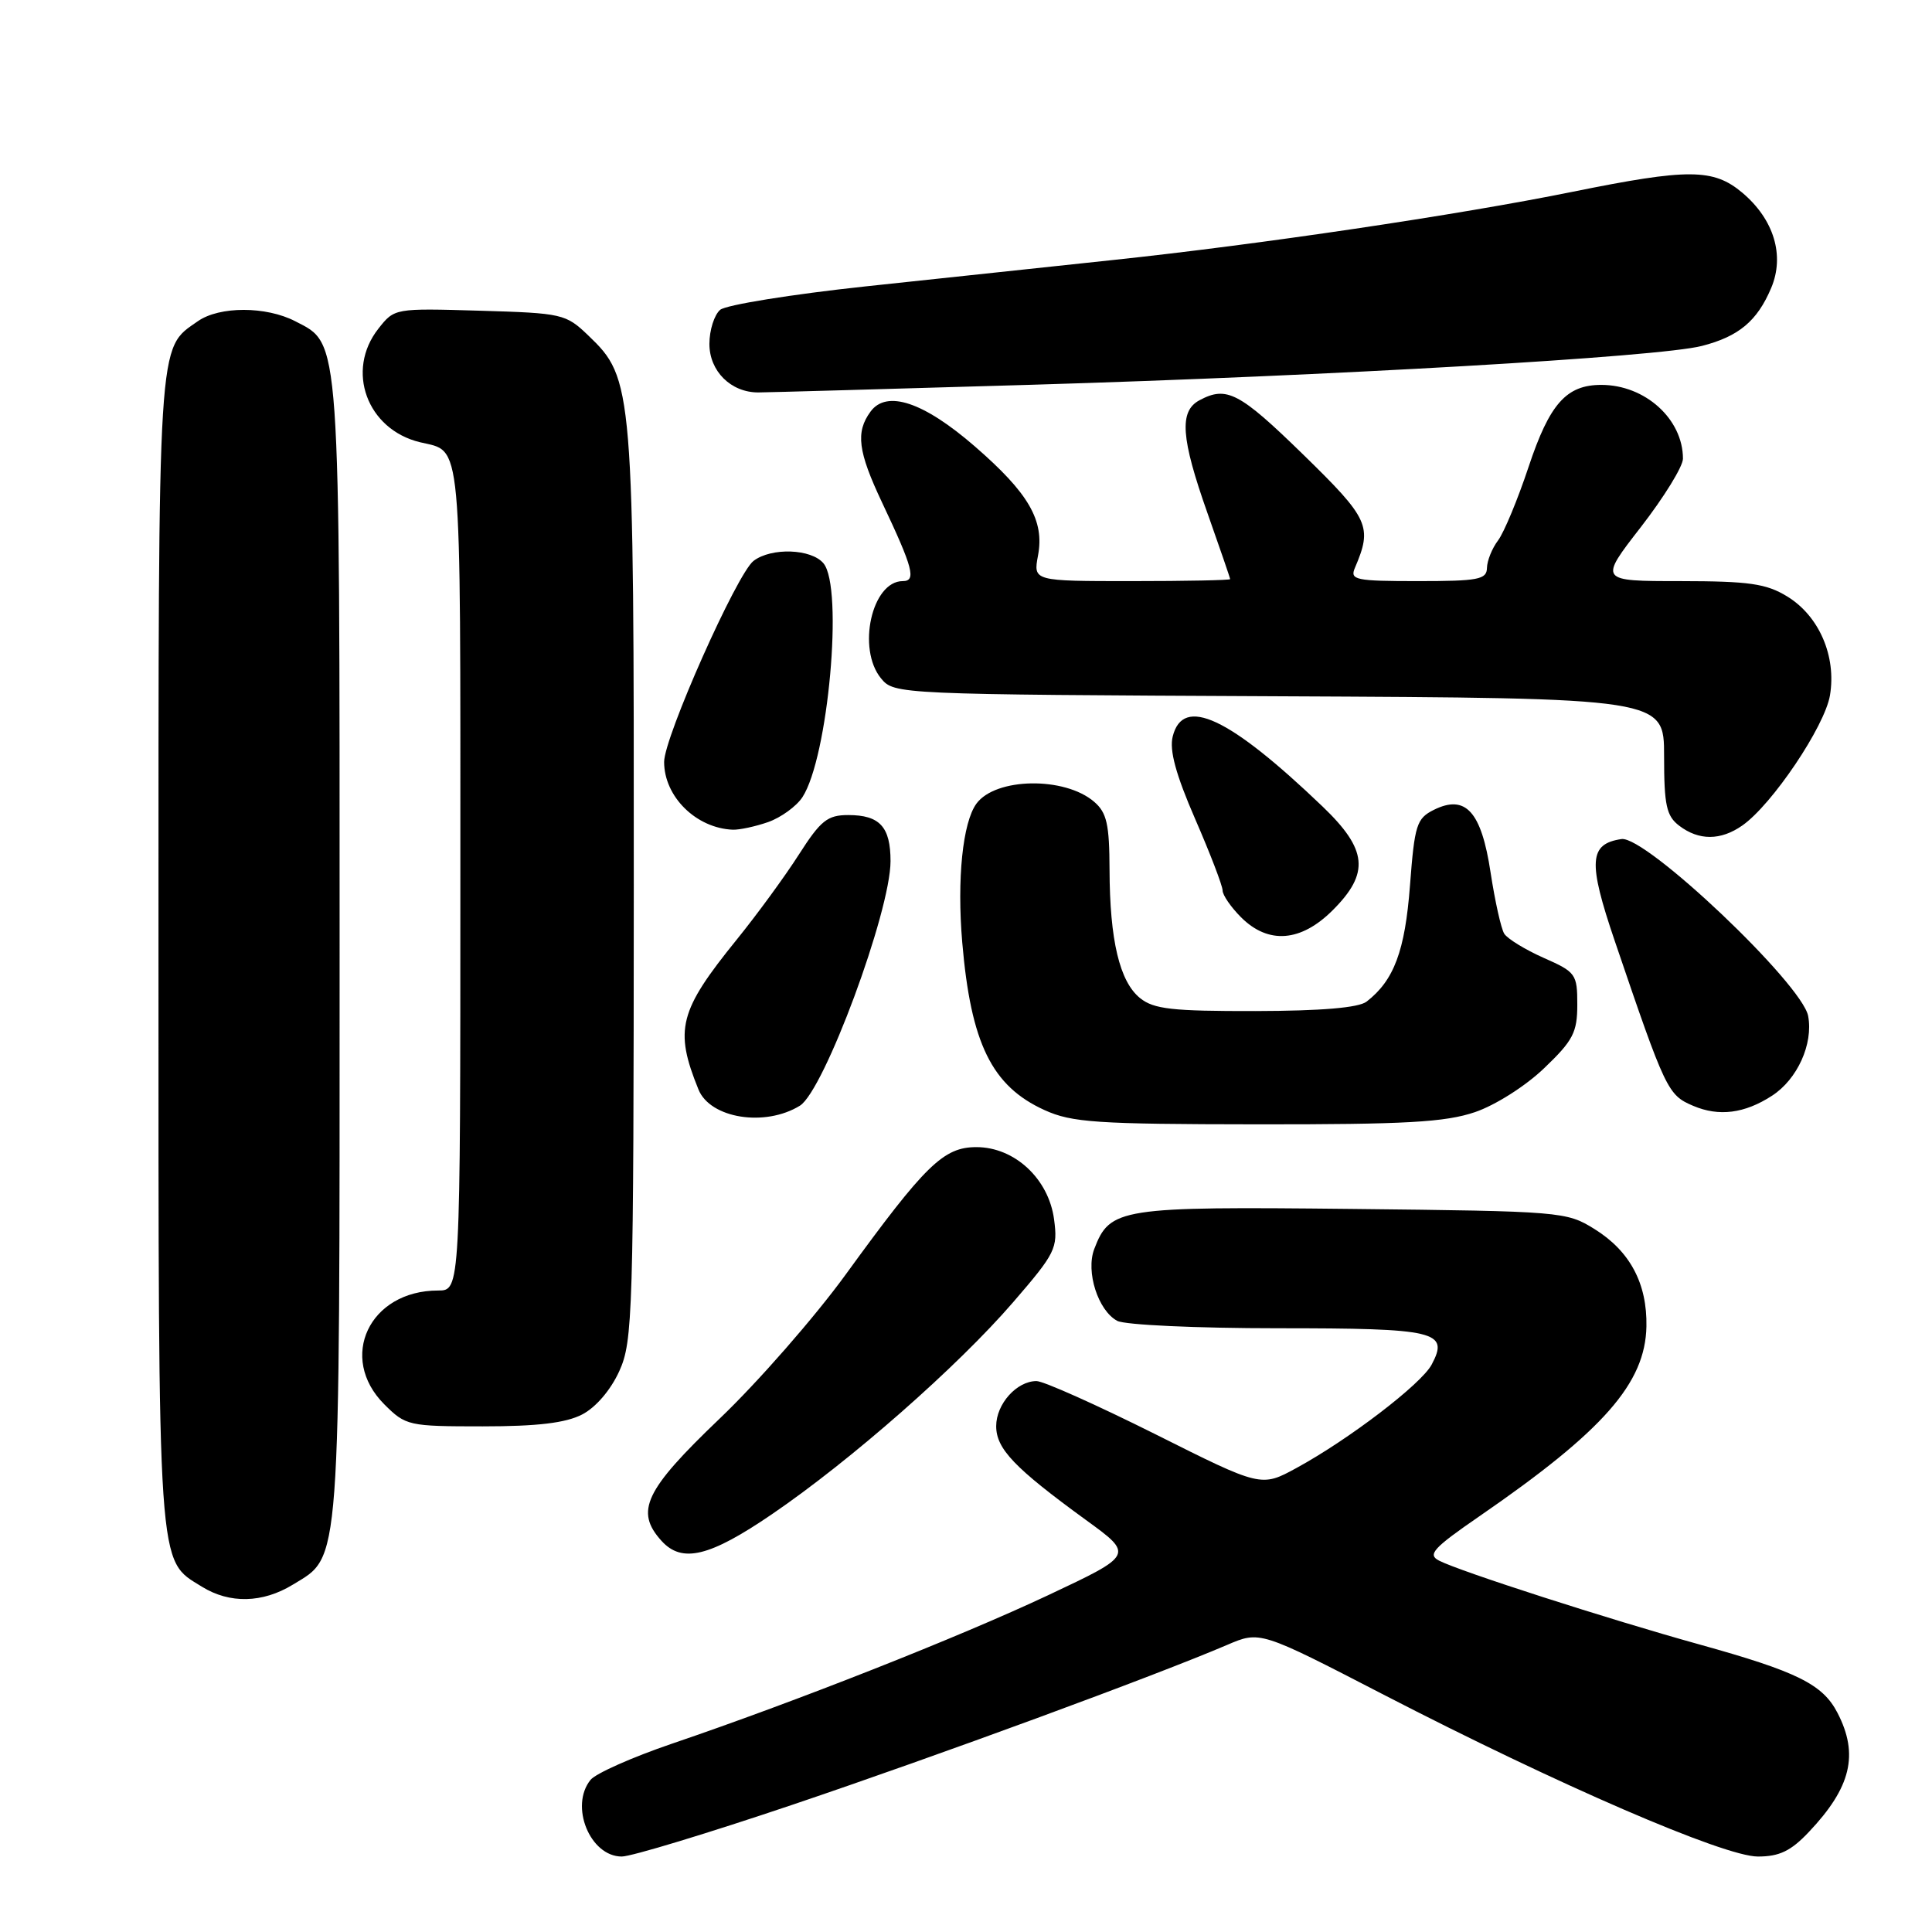 <?xml version="1.0" encoding="UTF-8" standalone="no"?>
<!DOCTYPE svg PUBLIC "-//W3C//DTD SVG 1.1//EN" "http://www.w3.org/Graphics/SVG/1.1/DTD/svg11.dtd" >
<svg xmlns="http://www.w3.org/2000/svg" xmlns:xlink="http://www.w3.org/1999/xlink" version="1.1" viewBox="0 0 256 256">
 <g >
 <path fill="currentColor"
d=" M 105.09 239.11 C 124.37 232.60 153.00 222.07 162.60 217.96 C 166.96 216.09 166.96 216.09 183.35 224.56 C 206.47 236.50 228.43 246.00 232.93 246.00 C 235.78 246.00 237.30 245.27 239.68 242.75 C 245.28 236.84 246.33 232.48 243.48 226.97 C 241.52 223.17 238.14 221.50 225.15 217.89 C 213.12 214.55 193.43 208.21 190.68 206.79 C 189.12 205.99 189.89 205.14 196.06 200.89 C 212.48 189.58 218.01 183.29 218.16 175.76 C 218.27 170.08 215.98 165.77 211.27 162.85 C 207.58 160.55 206.89 160.49 179.16 160.19 C 148.34 159.86 147.07 160.06 144.99 165.51 C 143.85 168.52 145.50 173.66 148.04 175.02 C 149.05 175.56 158.54 176.00 169.31 176.00 C 190.34 176.00 192.05 176.41 189.70 180.82 C 188.33 183.40 178.72 190.74 171.80 194.51 C 167.11 197.07 167.11 197.07 153.07 190.03 C 145.34 186.17 138.27 183.00 137.34 183.00 C 134.72 183.00 132.00 186.04 132.00 188.97 C 132.00 191.98 134.42 194.51 143.87 201.39 C 150.25 206.02 150.25 206.02 138.87 211.38 C 127.07 216.93 105.44 225.47 89.00 231.06 C 83.78 232.84 78.94 234.99 78.25 235.84 C 75.45 239.30 78.18 246.00 82.39 246.00 C 83.65 246.00 93.86 242.90 105.09 239.11 Z  M 38.81 209.97 C 45.19 206.08 45.00 208.71 45.00 126.00 C 45.00 43.75 45.14 45.67 39.13 42.57 C 35.25 40.56 29.08 40.56 26.22 42.56 C 20.84 46.32 21.00 43.82 21.00 126.05 C 21.00 209.26 20.82 206.56 26.76 210.25 C 30.43 212.52 34.79 212.43 38.81 209.97 Z  M 102.29 200.64 C 112.73 193.52 126.90 181.06 134.23 172.57 C 139.88 166.03 140.18 165.41 139.67 161.57 C 138.95 156.19 134.44 152.00 129.38 152.00 C 125.02 152.00 122.63 154.33 112.06 168.88 C 107.97 174.51 100.44 183.13 95.31 188.02 C 85.43 197.47 84.11 200.25 87.65 204.17 C 90.37 207.17 94.01 206.29 102.29 200.64 Z  M 77.13 187.43 C 78.94 186.50 80.92 184.19 82.06 181.68 C 83.85 177.72 83.96 174.28 83.98 117.43 C 84.00 51.18 83.92 50.17 77.96 44.46 C 74.97 41.59 74.53 41.49 63.57 41.17 C 52.30 40.84 52.27 40.84 50.14 43.55 C 45.76 49.11 48.63 56.91 55.66 58.60 C 61.27 59.94 61.00 57.07 61.00 116.12 C 61.00 171.00 61.00 171.00 58.05 171.00 C 48.94 171.00 44.74 179.89 50.92 186.08 C 53.77 188.92 54.11 189.00 63.97 189.00 C 71.21 189.00 74.96 188.55 77.13 187.43 Z  M 105.99 146.51 C 109.19 144.53 118.00 120.77 118.00 114.11 C 118.00 109.56 116.57 108.00 112.40 108.00 C 109.64 108.00 108.75 108.71 105.85 113.24 C 104.01 116.12 100.31 121.18 97.63 124.49 C 89.96 133.96 89.33 136.42 92.55 144.36 C 94.10 148.20 101.37 149.36 105.99 146.51 Z  M 195.45 147.36 C 198.15 146.44 202.17 143.89 204.62 141.53 C 208.44 137.88 209.00 136.80 209.00 133.12 C 209.00 129.07 208.81 128.80 204.54 126.92 C 202.09 125.83 199.74 124.39 199.32 123.72 C 198.90 123.05 198.09 119.40 197.51 115.61 C 196.29 107.52 194.20 105.22 189.99 107.31 C 187.71 108.45 187.44 109.29 186.83 117.33 C 186.17 126.02 184.71 129.91 181.08 132.72 C 180.03 133.53 175.12 133.95 166.36 133.97 C 155.31 133.99 152.88 133.72 151.06 132.25 C 148.35 130.06 147.05 124.58 147.02 115.24 C 147.00 109.22 146.66 107.68 144.98 106.24 C 141.08 102.88 131.92 103.02 129.38 106.49 C 127.56 108.99 126.79 116.48 127.50 124.85 C 128.64 138.26 131.42 143.92 138.40 147.09 C 142.03 148.74 145.26 148.96 166.57 148.98 C 186.28 149.00 191.51 148.70 195.45 147.36 Z  M 234.80 145.19 C 238.16 143.02 240.28 138.33 239.59 134.63 C 238.79 130.36 218.06 110.70 214.85 111.18 C 210.55 111.82 210.39 114.17 213.96 124.67 C 220.72 144.54 220.98 145.09 224.36 146.53 C 227.76 147.98 231.17 147.55 234.80 145.19 Z  M 176.60 120.60 C 181.51 115.69 181.21 112.58 175.25 106.87 C 162.86 95.01 156.75 92.15 155.39 97.59 C 154.93 99.41 155.80 102.62 158.37 108.53 C 160.37 113.13 162.00 117.38 162.00 117.99 C 162.00 118.60 163.10 120.20 164.45 121.55 C 168.07 125.16 172.38 124.82 176.60 120.60 Z  M 230.87 109.38 C 234.81 106.62 241.78 96.27 242.48 92.14 C 243.35 86.95 241.04 81.61 236.81 79.03 C 234.03 77.33 231.77 77.01 222.68 77.00 C 211.86 77.00 211.86 77.00 217.43 69.83 C 220.49 65.88 223.00 61.81 223.00 60.78 C 223.00 55.53 217.99 51.00 212.18 51.00 C 207.55 51.00 205.33 53.50 202.55 61.85 C 201.11 66.18 199.29 70.56 198.50 71.61 C 197.71 72.65 197.05 74.29 197.03 75.25 C 197.00 76.79 195.89 77.00 187.89 77.00 C 179.60 77.00 178.85 76.84 179.53 75.25 C 181.88 69.76 181.43 68.77 172.70 60.25 C 164.23 51.99 162.54 51.10 158.93 53.04 C 156.22 54.49 156.48 58.04 160.00 68.00 C 161.65 72.67 163.00 76.60 163.00 76.74 C 163.00 76.88 157.13 77.00 149.95 77.00 C 136.91 77.00 136.91 77.00 137.54 73.62 C 138.42 68.97 136.31 65.34 129.16 59.14 C 122.37 53.25 117.48 51.63 115.35 54.54 C 113.35 57.26 113.68 59.82 116.88 66.59 C 120.99 75.27 121.44 77.00 119.62 77.00 C 115.52 77.00 113.52 85.98 116.75 89.90 C 118.49 92.00 118.91 92.02 169.50 92.26 C 220.50 92.50 220.50 92.50 220.50 100.19 C 220.50 106.71 220.81 108.12 222.50 109.41 C 225.11 111.40 228.00 111.39 230.87 109.38 Z  M 101.78 108.93 C 103.48 108.33 105.52 106.85 106.32 105.64 C 109.74 100.41 111.78 77.86 109.12 74.65 C 107.52 72.71 102.21 72.52 99.85 74.32 C 97.65 76.00 88.00 97.68 88.00 100.96 C 88.00 105.56 92.24 109.74 97.10 109.94 C 97.98 109.97 100.09 109.52 101.78 108.93 Z  M 136.50 50.99 C 176.56 49.80 219.85 47.30 225.50 45.84 C 230.39 44.59 232.84 42.54 234.69 38.16 C 236.51 33.86 235.06 29.07 230.86 25.53 C 227.03 22.32 223.74 22.30 208.39 25.41 C 193.26 28.48 166.77 32.41 147.50 34.45 C 139.25 35.33 124.48 36.90 114.68 37.95 C 104.89 39.00 96.22 40.40 95.43 41.05 C 94.65 41.71 94.00 43.74 94.00 45.57 C 94.00 49.18 96.84 52.00 100.47 52.00 C 101.59 52.00 117.80 51.54 136.50 50.99 Z "/>
</g>
</svg>